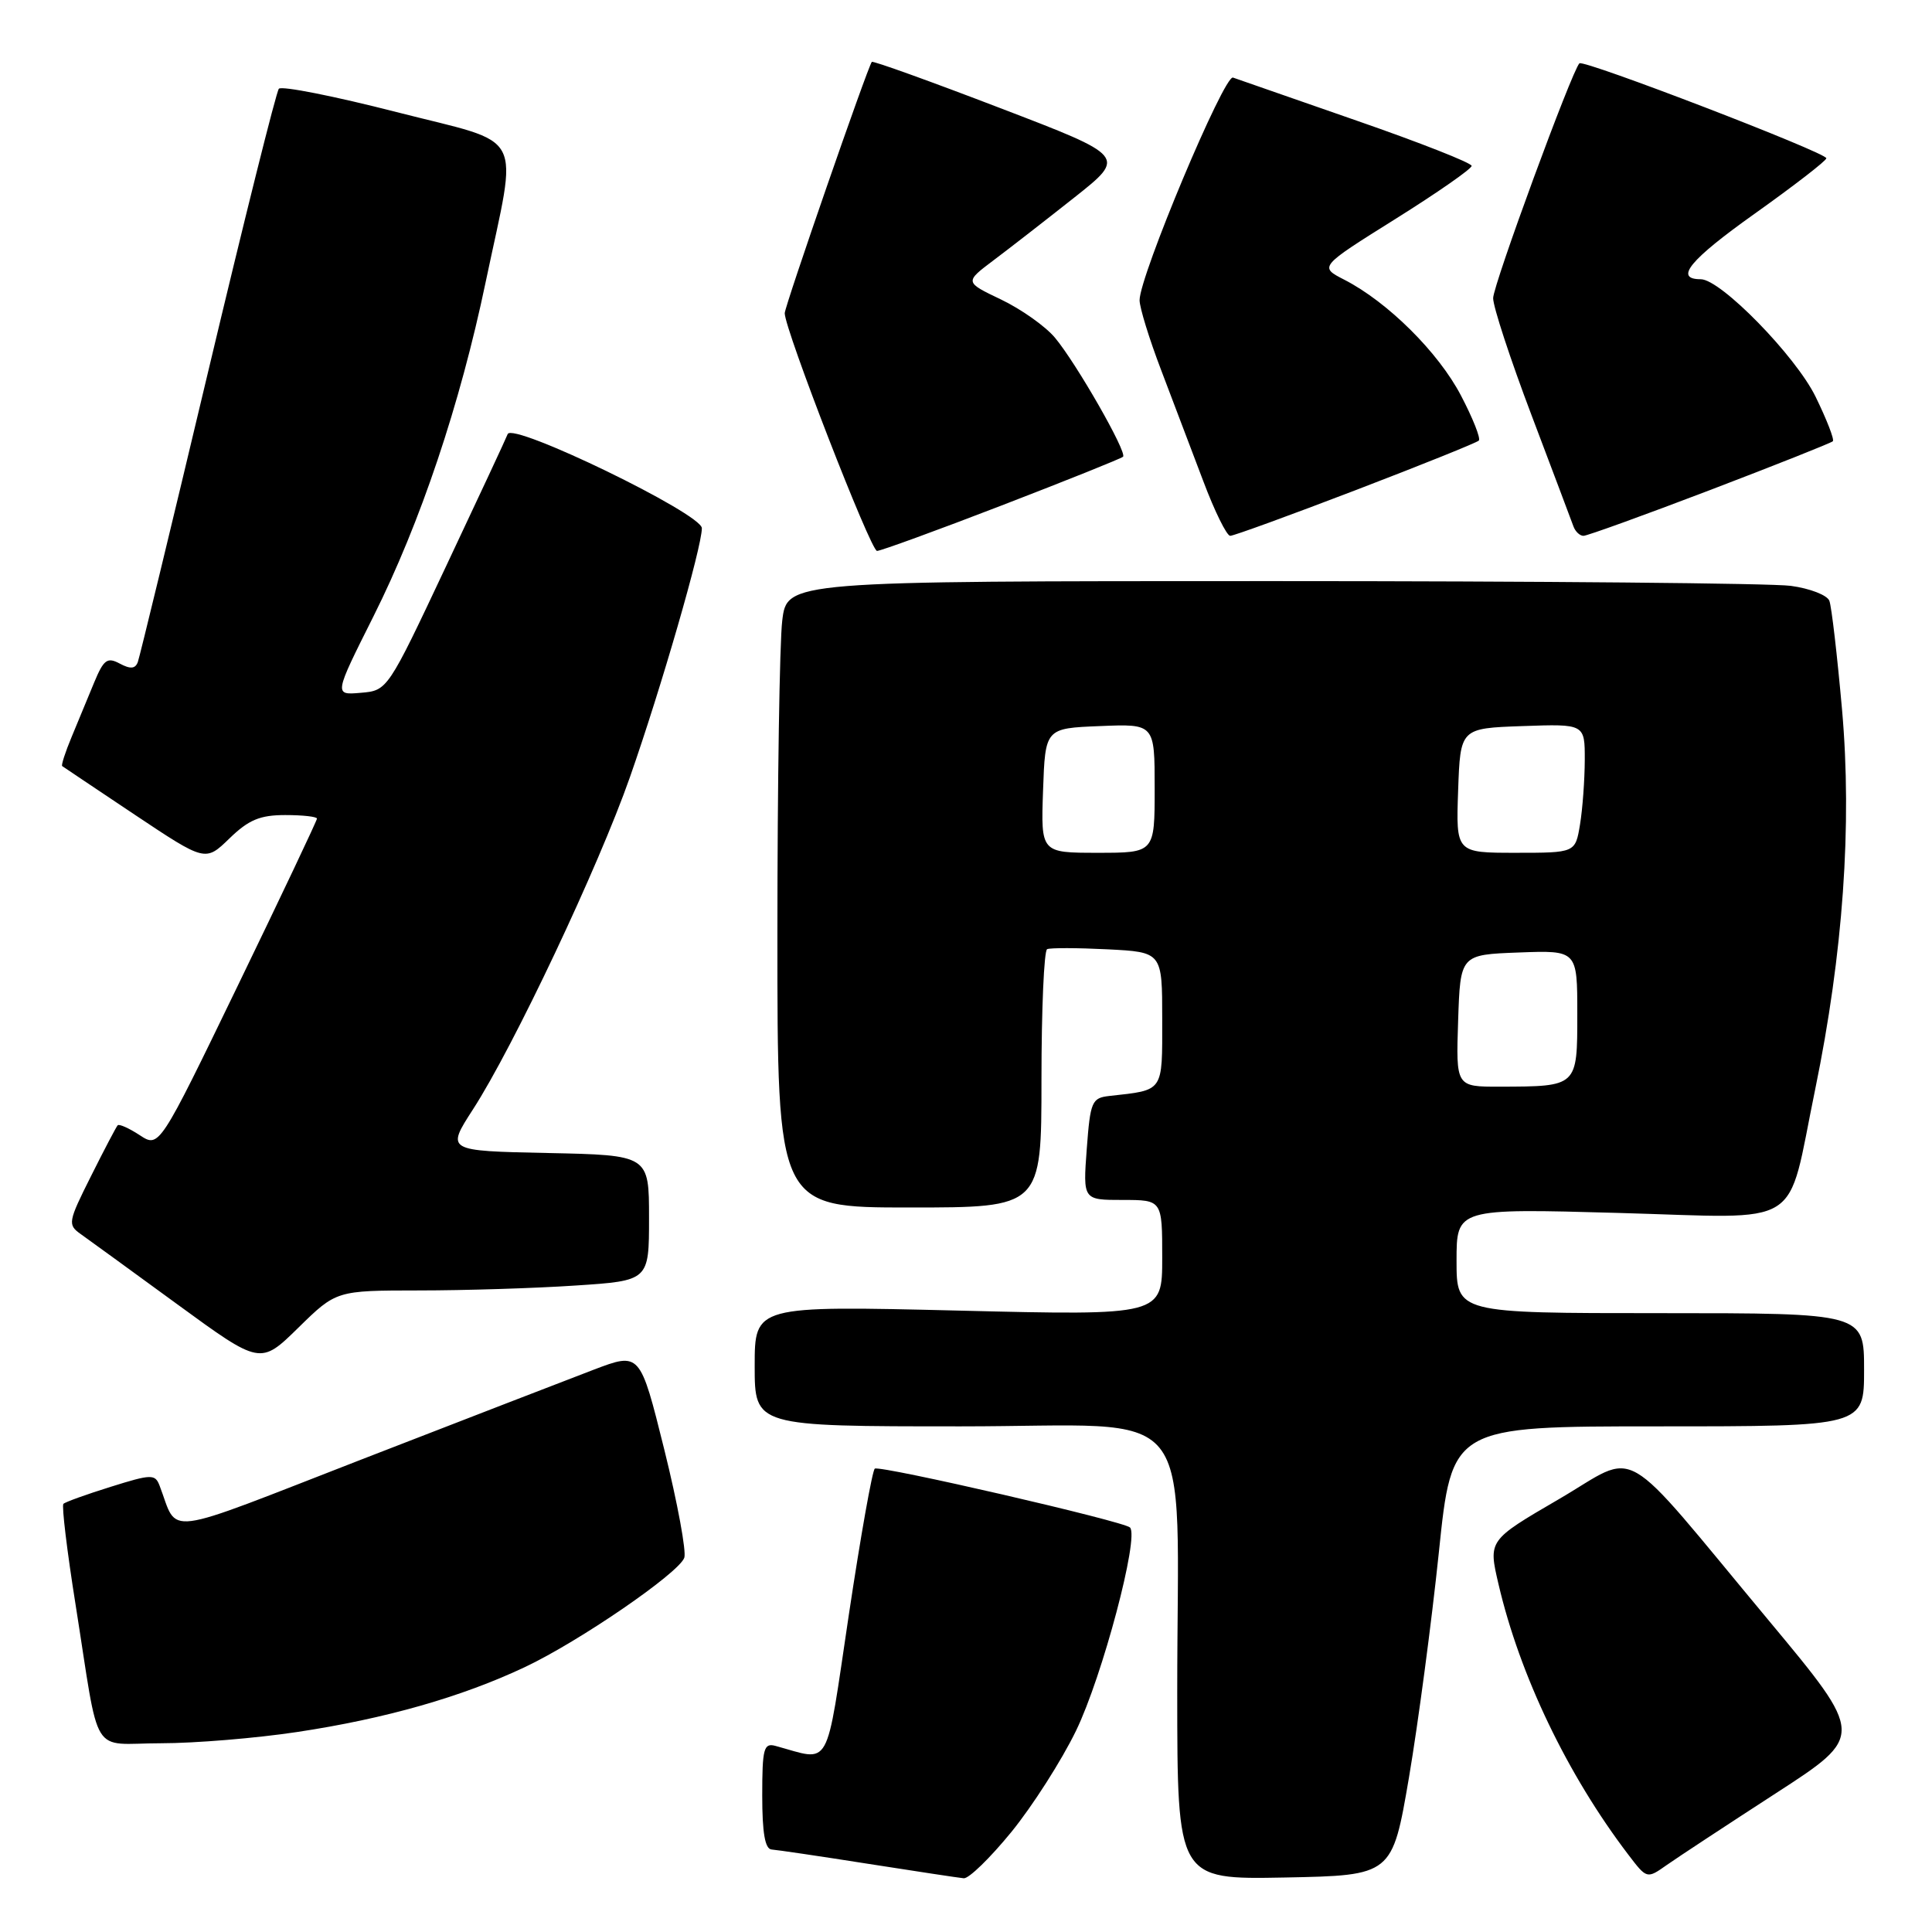 <?xml version="1.0" encoding="UTF-8" standalone="no"?>
<!DOCTYPE svg PUBLIC "-//W3C//DTD SVG 1.1//EN" "http://www.w3.org/Graphics/SVG/1.1/DTD/svg11.dtd" >
<svg xmlns="http://www.w3.org/2000/svg" xmlns:xlink="http://www.w3.org/1999/xlink" version="1.1" viewBox="0 0 256 256">
 <g >
 <path fill="currentColor"
d=" M 134.01 242.75 C 136.81 239.31 140.67 233.27 142.58 229.33 C 146.07 222.14 150.98 203.65 149.73 202.40 C 148.92 201.58 116.73 194.16 115.92 194.60 C 115.60 194.77 114.05 203.47 112.48 213.93 C 109.33 234.98 110.23 233.37 102.75 231.34 C 101.20 230.92 101.00 231.69 101.00 237.93 C 101.00 242.88 101.37 245.02 102.25 245.07 C 102.94 245.12 108.67 245.96 115.00 246.96 C 121.33 247.95 127.04 248.82 127.70 248.88 C 128.37 248.95 131.20 246.19 134.01 242.75 Z  M 186.70 235.50 C 187.91 228.35 189.69 214.96 190.65 205.75 C 192.38 189.00 192.38 189.00 219.69 189.00 C 247.00 189.00 247.00 189.00 247.00 181.50 C 247.00 174.00 247.00 174.00 220.00 174.00 C 193.00 174.00 193.00 174.00 193.00 167.06 C 193.00 160.12 193.00 160.12 214.47 160.72 C 239.41 161.41 236.64 163.15 240.52 144.35 C 244.22 126.37 245.43 109.32 244.08 94.03 C 243.44 86.84 242.69 80.35 242.40 79.61 C 242.12 78.86 239.82 77.97 237.30 77.63 C 234.78 77.28 203.82 77.00 168.50 77.00 C 104.28 77.00 104.28 77.00 103.65 82.25 C 103.30 85.14 103.01 103.81 103.01 123.75 C 103.00 160.00 103.00 160.00 120.50 160.00 C 138.00 160.00 138.00 160.00 138.00 143.06 C 138.00 133.74 138.34 125.96 138.75 125.77 C 139.16 125.58 142.76 125.59 146.75 125.79 C 154.00 126.16 154.00 126.16 154.00 135.06 C 154.00 144.80 154.27 144.41 147.00 145.22 C 144.67 145.48 144.47 145.95 144.00 152.25 C 143.50 159.00 143.50 159.00 148.75 159.00 C 154.00 159.00 154.00 159.00 154.00 166.66 C 154.00 174.32 154.00 174.32 127.00 173.66 C 100.00 173.01 100.00 173.01 100.00 181.00 C 100.00 189.00 100.00 189.00 127.36 189.00 C 159.32 189.00 155.98 184.88 155.99 224.28 C 156.00 249.05 156.00 249.05 170.24 248.78 C 184.48 248.50 184.48 248.50 186.70 235.50 Z  M 235.29 237.63 C 247.08 230.00 247.08 230.00 234.39 214.75 C 214.15 190.45 217.41 192.33 206.52 198.67 C 197.20 204.10 197.20 204.10 198.56 209.91 C 201.38 222.01 207.70 235.17 215.75 245.74 C 218.22 248.98 218.22 248.98 220.86 247.12 C 222.31 246.10 228.81 241.83 235.29 237.63 Z  M 39.37 229.50 C 51.07 227.74 61.19 224.85 69.57 220.89 C 76.74 217.50 89.87 208.50 90.67 206.42 C 90.97 205.62 89.78 199.16 88.02 192.07 C 84.81 179.16 84.81 179.16 78.65 181.50 C 75.27 182.79 61.48 188.12 48.00 193.35 C 20.95 203.86 23.70 203.50 21.14 196.84 C 20.55 195.31 20.06 195.32 14.67 197.01 C 11.46 198.01 8.63 199.03 8.40 199.27 C 8.16 199.51 8.88 205.51 10.01 212.60 C 13.30 233.37 11.84 231.00 21.33 230.99 C 25.82 230.99 33.94 230.32 39.37 229.50 Z  M 55.53 170.99 C 61.56 170.99 70.89 170.70 76.25 170.34 C 86.00 169.70 86.00 169.70 86.00 161.38 C 86.00 153.06 86.00 153.06 72.56 152.78 C 59.12 152.50 59.12 152.50 62.67 147.00 C 68.04 138.70 79.31 114.84 83.46 103.00 C 87.60 91.19 93.00 72.51 93.00 69.99 C 93.00 68.07 67.90 55.90 67.27 57.52 C 67.07 58.06 63.40 65.92 59.12 75.00 C 51.35 91.50 51.35 91.50 47.80 91.80 C 44.25 92.11 44.25 92.11 49.48 81.68 C 55.70 69.27 60.97 53.58 64.36 37.34 C 68.64 16.92 69.88 19.29 52.54 14.85 C 44.32 12.74 37.30 11.35 36.95 11.76 C 36.60 12.17 32.36 29.15 27.52 49.50 C 22.68 69.85 18.51 87.05 18.26 87.73 C 17.92 88.63 17.28 88.68 15.87 87.93 C 14.21 87.04 13.74 87.39 12.47 90.45 C 11.66 92.40 10.32 95.64 9.49 97.65 C 8.65 99.66 8.09 101.40 8.24 101.51 C 8.38 101.62 12.71 104.51 17.85 107.95 C 27.21 114.19 27.21 114.19 30.40 111.10 C 32.94 108.63 34.45 108.00 37.80 108.00 C 40.11 108.00 42.00 108.21 42.00 108.47 C 42.00 108.72 37.30 118.65 31.55 130.52 C 21.10 152.11 21.10 152.11 18.52 150.42 C 17.10 149.49 15.78 148.90 15.59 149.11 C 15.39 149.33 13.80 152.36 12.05 155.86 C 9.02 161.90 8.95 162.28 10.68 163.51 C 11.68 164.22 17.45 168.41 23.50 172.83 C 34.50 180.86 34.50 180.86 39.53 175.93 C 44.56 171.00 44.56 171.00 55.53 170.99 Z  M 132.74 66.97 C 141.35 63.65 148.58 60.75 148.81 60.52 C 149.38 59.95 142.63 48.15 139.79 44.75 C 138.53 43.24 135.32 40.97 132.65 39.69 C 127.81 37.38 127.81 37.38 131.65 34.49 C 133.77 32.90 138.59 29.15 142.37 26.16 C 149.24 20.72 149.24 20.72 132.50 14.31 C 123.30 10.78 115.66 8.03 115.52 8.20 C 114.97 8.87 103.98 40.58 103.98 41.50 C 103.98 43.65 115.37 73.00 116.21 73.00 C 116.69 73.00 124.13 70.29 132.74 66.97 Z  M 179.65 64.94 C 188.34 61.61 195.67 58.66 195.95 58.38 C 196.23 58.11 195.16 55.41 193.58 52.40 C 190.59 46.68 183.88 40.02 178.14 37.07 C 174.78 35.35 174.78 35.35 184.89 29.02 C 190.45 25.54 195.00 22.37 195.00 21.98 C 195.00 21.59 188.14 18.89 179.75 15.98 C 171.36 13.06 163.99 10.50 163.38 10.28 C 162.21 9.87 151.00 36.58 151.00 39.78 C 151.00 40.75 152.28 44.91 153.85 49.02 C 155.41 53.14 157.93 59.76 159.44 63.75 C 160.94 67.74 162.55 71.00 163.01 71.00 C 163.47 71.00 170.96 68.27 179.65 64.94 Z  M 226.58 64.94 C 235.32 61.60 242.64 58.69 242.86 58.47 C 243.09 58.25 242.05 55.59 240.57 52.56 C 237.92 47.15 228.00 37.00 225.36 37.00 C 221.79 37.00 223.89 34.44 232.47 28.34 C 237.71 24.61 242.00 21.30 242.00 20.97 C 242.00 20.22 209.82 7.85 209.28 8.39 C 208.28 9.39 197.87 37.71 197.85 39.50 C 197.83 40.60 200.12 47.58 202.93 55.00 C 205.74 62.42 208.24 69.06 208.49 69.75 C 208.74 70.44 209.34 71.00 209.82 71.00 C 210.31 71.00 217.85 68.27 226.58 64.94 Z  M 193.21 135.25 C 193.50 126.50 193.50 126.50 201.25 126.21 C 209.00 125.92 209.00 125.92 209.00 134.34 C 209.00 144.03 209.07 143.96 198.71 143.99 C 192.92 144.00 192.92 144.00 193.21 135.25 Z  M 138.21 104.75 C 138.50 96.50 138.50 96.50 145.75 96.21 C 153.00 95.91 153.00 95.91 153.00 104.46 C 153.00 113.00 153.00 113.00 145.46 113.00 C 137.92 113.00 137.92 113.00 138.21 104.75 Z  M 193.21 104.75 C 193.50 96.50 193.50 96.50 201.75 96.21 C 210.00 95.92 210.00 95.92 209.99 100.71 C 209.98 103.34 209.70 107.19 209.36 109.25 C 208.74 113.00 208.74 113.00 200.83 113.00 C 192.92 113.00 192.92 113.00 193.21 104.75 Z "/>
</g>
</svg>
